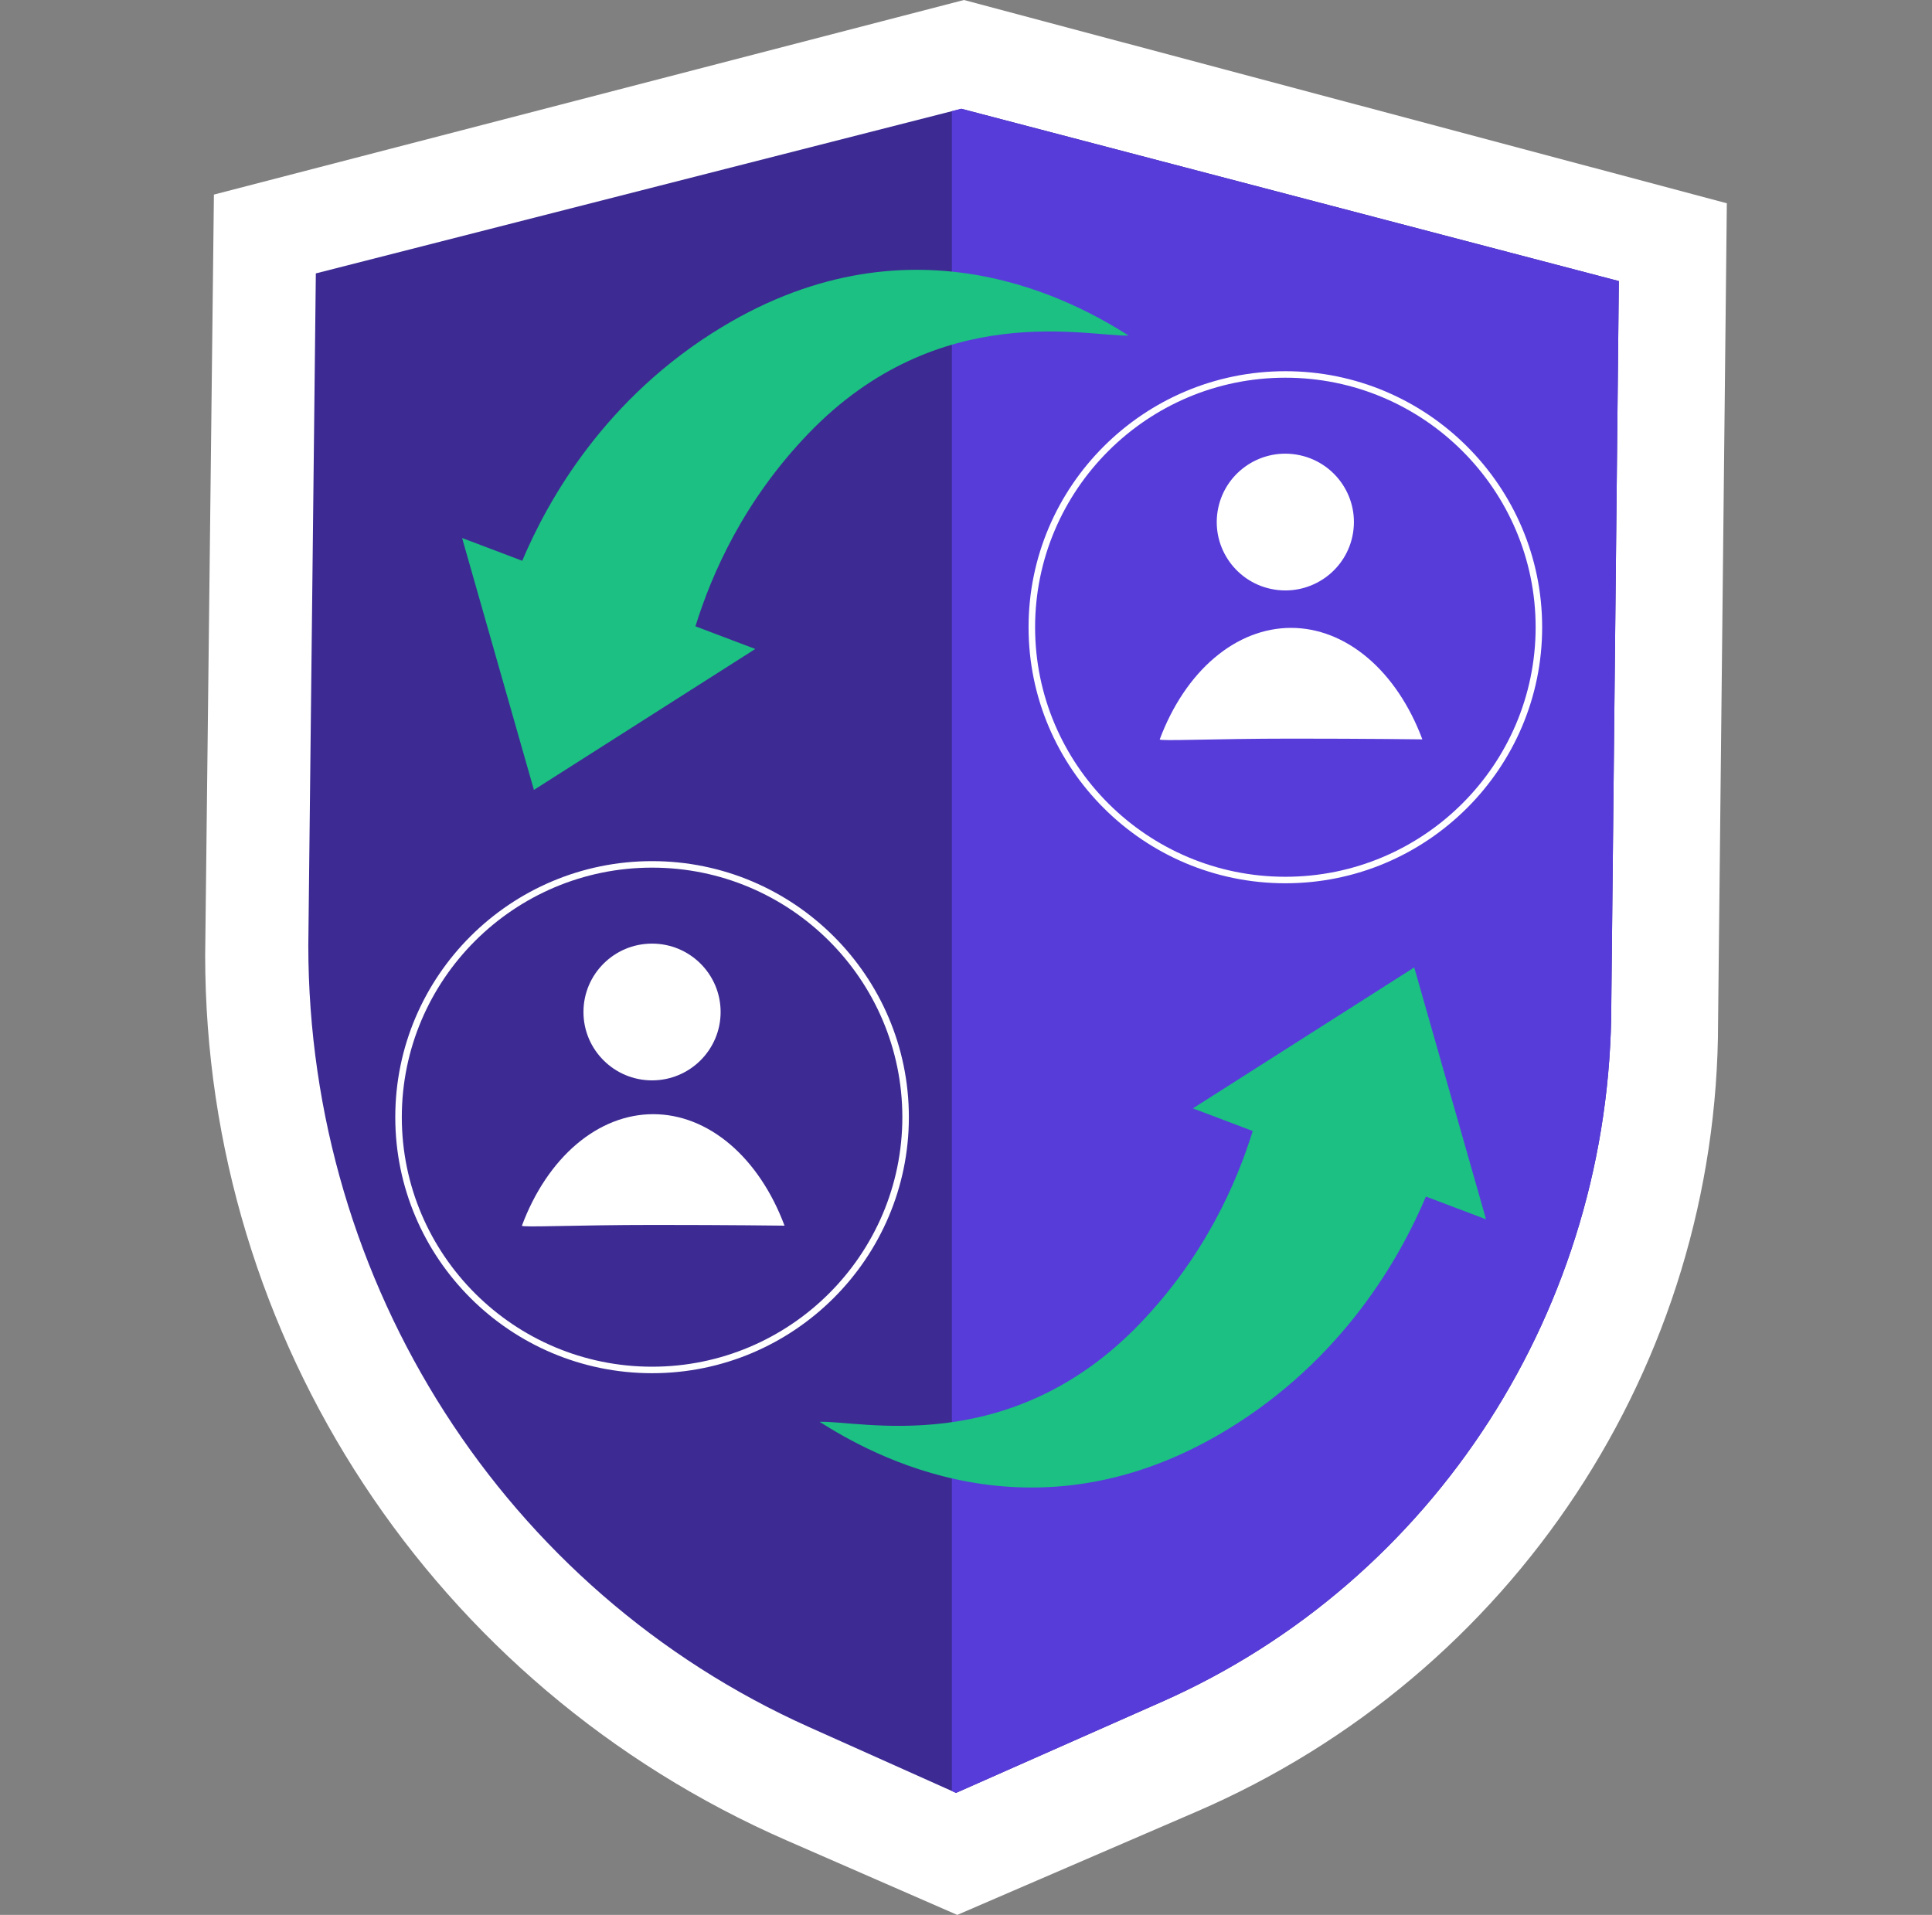 <svg width="226" height="224" fill="none" xmlns="http://www.w3.org/2000/svg"><rect width="100%" height="100%" fill="#808080" stroke="none"/><path d="M139.954 211.926L111.977 224l-19.935-8.703C50.696 197.247 24 156.62 24 111.752l1.023-88.99L112.758 0 202 23.778l-1.023 95.714c0 40.135-23.97 76.444-61.023 92.434z" fill="#fff"/><path d="M135.93 199.062l-24.096 10.665-17.168-7.687c-35.61-15.943-58.601-51.827-58.601-91.457l.88-78.601 75.509-19.26 76.912 20.157-.881 84.541c0 35.449-20.644 67.519-52.555 81.642z" fill="#3D2B93"/><path d="M112.456 12.722l-1.106.282V209.51l.486.218 24.096-10.665c31.911-14.123 52.556-46.193 52.556-81.643l.881-84.54-76.913-20.157z" fill="#573CDA"/><path d="M151.157 86.402c-9.315 0-15.583.322-15.494.086 1.471-3.934 3.68-7.229 6.387-9.527 2.707-2.299 5.81-3.514 8.973-3.514 3.163 0 6.266 1.215 8.974 3.514 2.707 2.298 4.916 5.593 6.387 9.527 0 0-6.514-.086-15.227-.086z" fill="#fff"/><path d="M150.358 103.323c-16.564 0-30.04-13.435-30.04-29.95s13.476-29.951 30.04-29.951 30.039 13.436 30.039 29.95c0 16.516-13.475 29.951-30.039 29.951zm0-59.14c-16.143 0-29.276 13.095-29.276 29.19s13.133 29.189 29.276 29.189c16.142 0 29.276-13.094 29.276-29.19 0-16.094-13.134-29.189-29.276-29.189z" fill="#fff"/><path d="M158.273 62.35c.709-4.36-2.26-8.469-6.634-9.176-4.373-.708-8.494 2.253-9.204 6.614-.709 4.36 2.261 8.469 6.634 9.176 4.373.708 8.494-2.253 9.204-6.614zm-81.995 98.284c-16.564 0-30.04-13.436-30.04-29.951 0-16.514 13.476-29.95 30.04-29.95 16.563 0 30.039 13.436 30.039 29.95 0 16.515-13.476 29.951-30.04 29.951zm0-59.14c-16.143 0-29.276 13.094-29.276 29.189 0 16.096 13.133 29.19 29.276 29.19 16.142 0 29.275-13.094 29.275-29.19 0-16.095-13.133-29.189-29.275-29.189z" fill="#fff"/><path d="M76.545 143.288c-9.314 0-15.583.322-15.493.086 1.47-3.934 3.68-7.229 6.387-9.528 2.707-2.298 5.81-3.513 8.973-3.513 3.163 0 6.266 1.215 8.973 3.513 2.708 2.299 4.916 5.594 6.387 9.528 0 0-6.513-.086-15.227-.086zm-.271-16.909c4.43 0 8.022-3.582 8.022-7.999 0-4.418-3.591-7.999-8.022-7.999-4.43 0-8.022 3.581-8.022 7.999 0 4.417 3.592 7.999 8.022 7.999z" fill="#fff"/><path d="M54.055 62.935l8.401 29.467L88.35 75.915l-7-2.65c1.9-6.138 5.658-14.705 13.247-22.581 15.264-15.841 32.828-11.235 37.421-11.438-5.868-3.709-24.899-14.703-47.579-.981-13.661 8.266-20.342 20.213-23.35 27.333l-7.034-2.663zm119.779 79.697l-8.401-29.467-25.894 16.488 7 2.649c-1.9 6.139-5.658 14.706-13.247 22.581-15.264 15.841-32.828 11.235-37.42 11.438 5.868 3.709 24.898 14.703 47.578.982 13.662-8.266 20.342-20.214 23.35-27.333l7.034 2.662z" fill="#1BC082"/></svg>